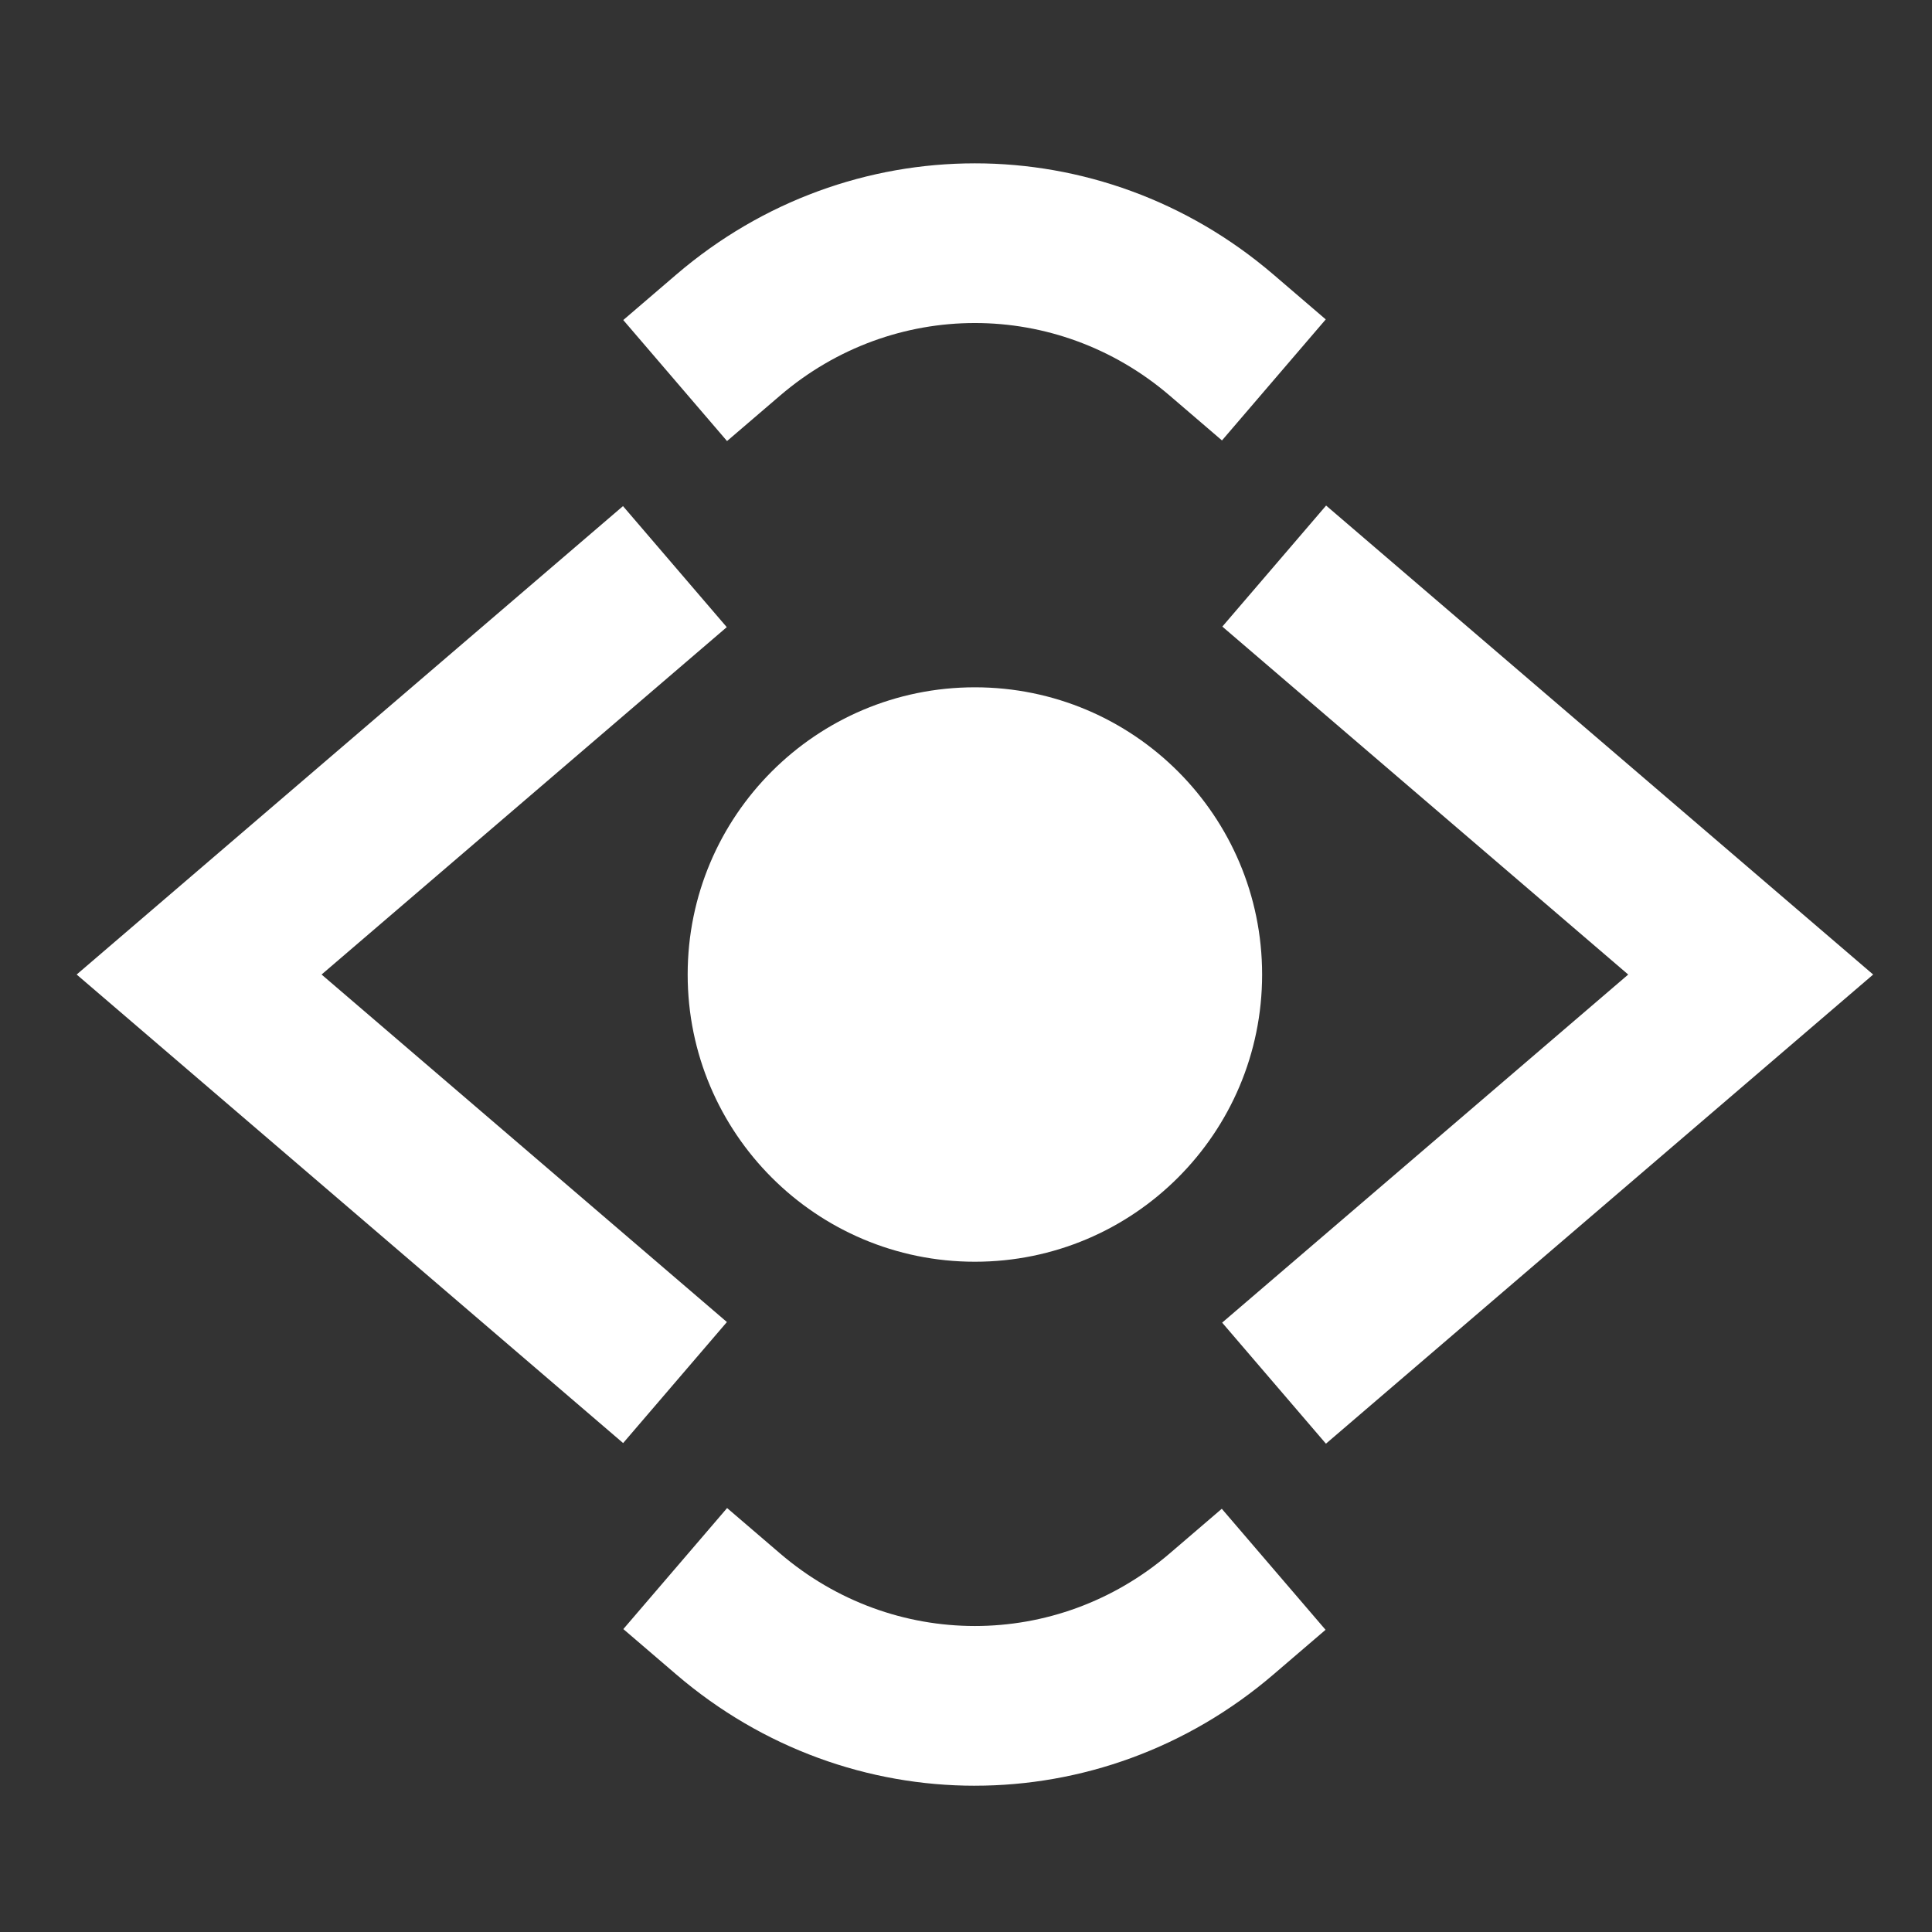 <?xml version="1.0" encoding="UTF-8" standalone="no"?>
<svg width="32" height="32" viewBox="0 0 8.467 8.467" version="1.1" xmlns="http://www.w3.org/2000/svg" xmlns:svg="http://www.w3.org/2000/svg" xmlns:rdf="http://www.w3.org/1999/02/22-rdf-syntax-ns#" xmlns:cc="http://creativecommons.org/ns#" xmlns:dc="http://purl.org/dc/elements/1.1/">
<rect x="0" y="0" width="8.467" height="8.467" fill="#333333" stroke="none"/>
<g transform="translate(0,7.8)">
<g transform="matrix(0.031,0,0,0.031,-0.451,-8.011)">
<g transform="matrix(1.868,0,0,1.868,-133.178,-81.261)" style="fill:#ffffff">
<path d="m 134.105,80.525 -7.853,-9.159 4.009,-3.438 c 13.094,-11.227 32.103,-11.228 45.199,-0.002 l 3.956,3.392 -7.853,9.16 -3.955,-3.392 c -8.545,-7.326 -20.948,-7.324 -29.492,0.001 l -4.01,3.437" />
<path d="m 126.242,156.358 -41.358,-35.46 41.347,-35.45 7.853,9.16 -30.664,26.29 30.675,26.3 -7.853,9.16" />
<path d="m 152.861,182.29 c -8.027,0 -16.052,-2.807 -22.6,-8.422 l -4.004,-3.433 7.853,-9.16 4.004,3.433 c 8.544,7.325 20.948,7.326 29.493,6.7e-4 l 3.941,-3.379 7.853,9.16 -3.942,3.379 c -6.547,5.612 -14.573,8.42 -22.599,8.42" />
<path d="m 179.429,156.403 -7.853,-9.16 30.731,-26.344 -30.717,-26.333 7.853,-9.16 41.402,35.493 -41.415,35.505" />
<path d="m 174.6,120.898 c 0,12.004 -9.732,21.736 -21.737,21.736 -12.004,0 -21.737,-9.731 -21.737,-21.736 0,-12.004 9.732,-21.737 21.737,-21.737 12.004,0 21.737,9.732 21.737,21.737" />
</g>
</g>
</g>
</svg>

